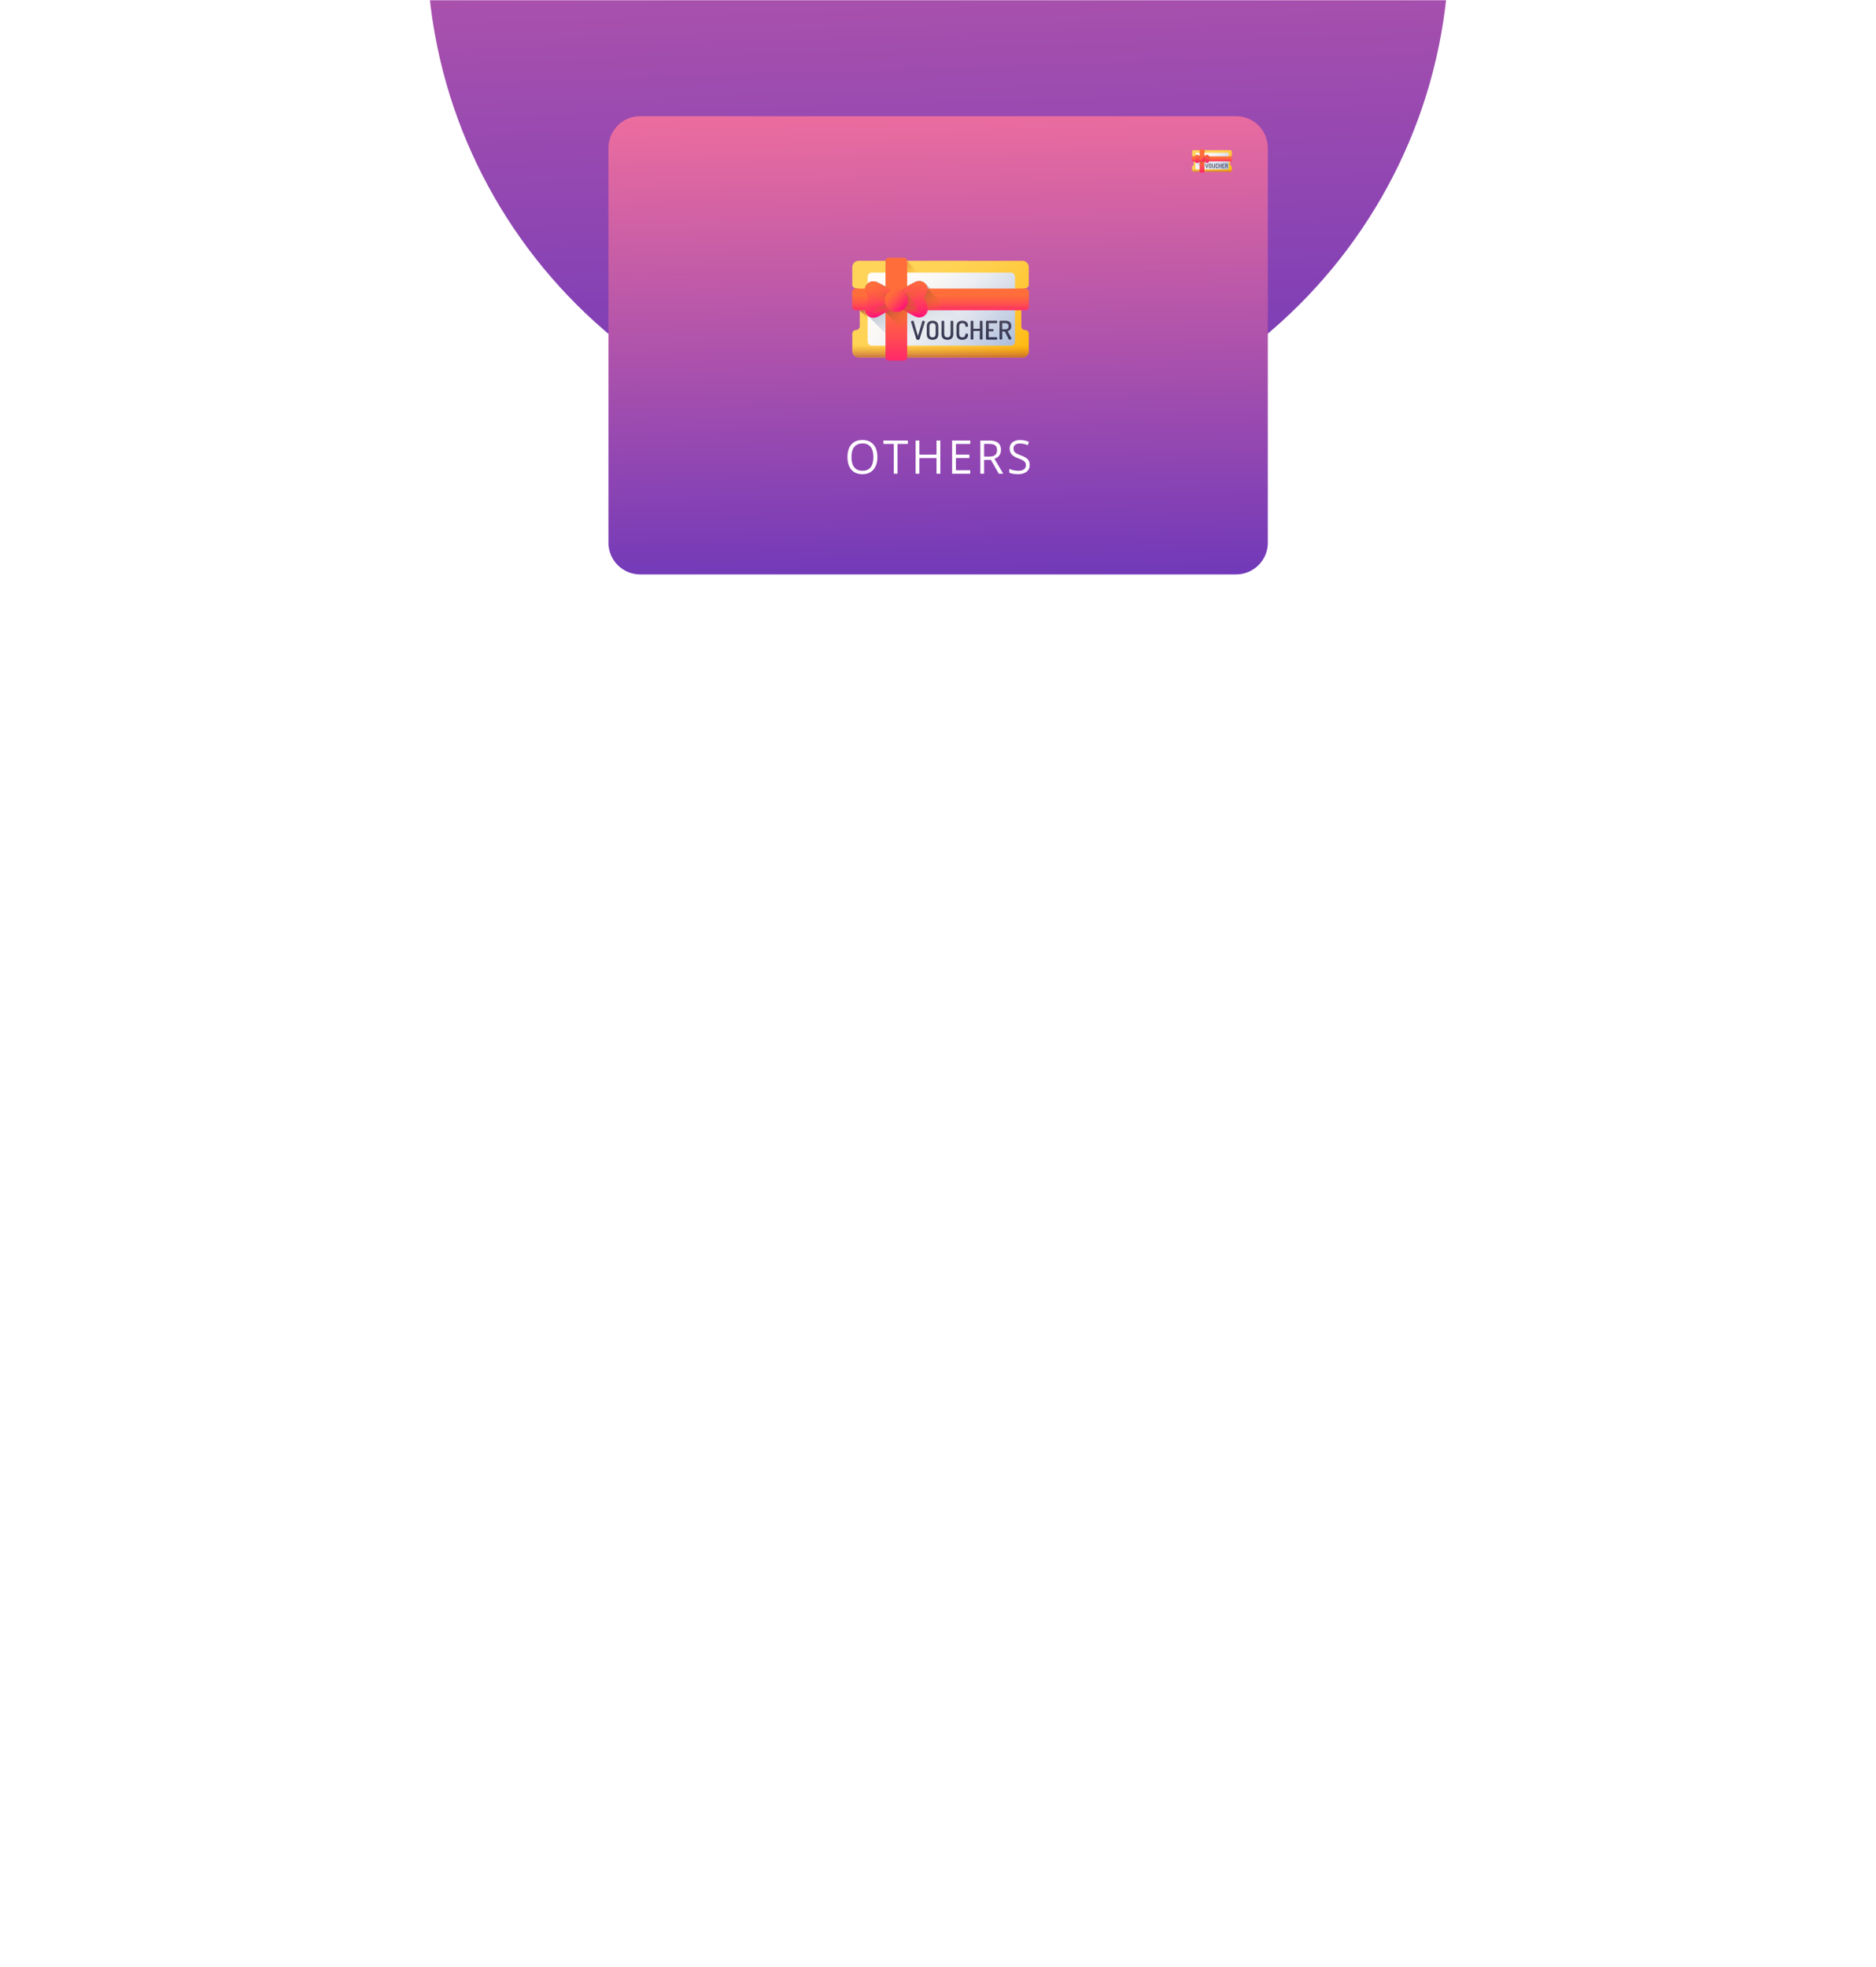 <svg width="888" height="931" viewBox="0 0 888 931" fill="none" xmlns="http://www.w3.org/2000/svg">
<rect width="888" height="931" fill="white"/>
<mask id="mask0" mask-type="alpha" maskUnits="userSpaceOnUse" x="0" y="0" width="888" height="931">
<path d="M858 0H30C13.431 0 0 13.431 0 30V901C0 917.569 13.431 931 30 931H858C874.569 931 888 917.569 888 901V30C888 13.431 874.569 0 858 0Z" fill="url(#paint0_linear)"/>
</mask>
<g mask="url(#mask0)">
<path d="M444 215C577.653 215 686 106.653 686 -27C686 -160.653 577.653 -269 444 -269C310.347 -269 202 -160.653 202 -27C202 106.653 310.347 215 444 215Z" fill="url(#paint1_linear)"/>
<path d="M585.123 55H303C294.716 55 288 61.716 288 70V256.865C288 265.149 294.716 271.865 303 271.865H585.123C593.407 271.865 600.123 265.149 600.123 256.865V70C600.123 61.716 593.407 55 585.123 55Z" fill="url(#paint2_linear)"/>
<path d="M415.311 216.328C415.311 218.843 414.685 220.821 413.435 222.261C412.192 223.702 410.461 224.422 408.241 224.422C405.972 224.422 404.22 223.716 402.983 222.304C401.754 220.885 401.14 218.886 401.14 216.306C401.14 213.748 401.758 211.767 402.994 210.362C404.23 208.95 405.986 208.244 408.262 208.244C410.475 208.244 412.202 208.961 413.446 210.394C414.689 211.827 415.311 213.805 415.311 216.328ZM403.036 216.328C403.036 218.456 403.479 220.072 404.364 221.176C405.256 222.272 406.548 222.82 408.241 222.82C409.948 222.82 411.237 222.272 412.108 221.176C412.979 220.079 413.414 218.463 413.414 216.328C413.414 214.214 412.979 212.612 412.108 211.523C411.244 210.426 409.962 209.878 408.262 209.878C406.555 209.878 405.256 210.43 404.364 211.534C403.479 212.63 403.036 214.228 403.036 216.328Z" fill="white"/>
<path d="M424.846 224.207H423.055V210.115H418.176V208.492H429.724V210.115H424.846V224.207Z" fill="white"/>
<path d="M445.096 224.207H443.305V216.811H435.192V224.207H433.401V208.492H435.192V215.178H443.305V208.492H445.096V224.207Z" fill="white"/>
<path d="M459.267 224.207H450.68V208.492H459.267V210.115H452.471V215.178H458.856V216.79H452.471V222.573H459.267V224.207Z" fill="white"/>
<path d="M465.831 217.671V224.207H464.04V208.492H468.265C470.154 208.492 471.548 208.861 472.448 209.599C473.354 210.337 473.807 211.448 473.807 212.931C473.807 215.009 472.774 216.414 470.709 217.145L474.892 224.207H472.774L469.044 217.671H465.831ZM465.831 216.102H468.286C469.55 216.102 470.477 215.848 471.067 215.339C471.657 214.823 471.952 214.052 471.952 213.028C471.952 211.989 471.65 211.24 471.046 210.781C470.449 210.323 469.487 210.093 468.159 210.093H465.831V216.102Z" fill="white"/>
<path d="M487.419 220.025C487.419 221.408 486.928 222.487 485.944 223.261C484.961 224.035 483.626 224.422 481.94 224.422C480.114 224.422 478.709 224.182 477.726 223.702V221.939C478.358 222.211 479.047 222.426 479.791 222.584C480.536 222.741 481.273 222.82 482.004 222.82C483.198 222.82 484.097 222.591 484.701 222.132C485.305 221.666 485.607 221.022 485.607 220.197C485.607 219.653 485.498 219.208 485.28 218.865C485.07 218.513 484.711 218.191 484.206 217.897C483.707 217.603 482.945 217.27 481.919 216.897C480.487 216.374 479.461 215.754 478.843 215.038C478.232 214.321 477.926 213.386 477.926 212.232C477.926 211.021 478.372 210.057 479.264 209.341C480.156 208.624 481.336 208.266 482.804 208.266C484.336 208.266 485.744 208.553 487.029 209.126L486.471 210.717C485.2 210.172 483.963 209.9 482.762 209.9C481.814 209.9 481.073 210.108 480.539 210.523C480.005 210.939 479.738 211.516 479.738 212.254C479.738 212.798 479.837 213.246 480.033 213.597C480.23 213.941 480.56 214.26 481.024 214.554C481.494 214.841 482.211 215.16 483.173 215.511C484.789 216.098 485.899 216.729 486.503 217.403C487.114 218.076 487.419 218.951 487.419 220.025Z" fill="white"/>
<path d="M485.211 136.451C486.185 136.451 486.975 135.661 486.975 134.687L486.976 126.46C486.976 124.789 485.622 123.434 483.95 123.434L406.458 123.429C404.787 123.429 403.433 124.783 403.432 126.454V134.681C403.432 135.655 404.222 136.445 405.196 136.446C406.171 136.446 406.96 137.236 406.96 138.21L406.959 154.423C406.959 155.398 406.169 156.188 405.195 156.188C404.22 156.188 403.43 156.978 403.43 157.952V166.179C403.43 167.85 404.784 169.204 406.455 169.205L483.948 169.21C485.618 169.21 486.973 167.856 486.973 166.185L486.974 157.958C486.974 156.983 486.184 156.193 485.209 156.193C484.235 156.193 483.445 155.403 483.445 154.428L483.446 138.215C483.446 137.241 484.236 136.451 485.211 136.451Z" fill="url(#paint3_linear)"/>
<path d="M403.43 158.527V166.18C403.43 167.85 404.784 169.204 406.454 169.205L483.947 169.21C485.618 169.21 486.973 167.856 486.973 166.185V158.528H403.43V158.527Z" fill="url(#paint4_linear)"/>
<path d="M406.829 146.833L412.384 152.387V146.833H406.829Z" fill="url(#paint5_linear)"/>
<path d="M429.399 123.599L435.414 129.613H429.399V123.599Z" fill="url(#paint6_linear)"/>
<path d="M478.469 163.614H412.689C411.593 163.614 410.705 162.726 410.705 161.63V131.011C410.705 129.915 411.593 129.027 412.689 129.027H478.469C479.564 129.027 480.452 129.915 480.452 131.011V161.63C480.452 162.726 479.564 163.614 478.469 163.614Z" fill="url(#paint7_linear)"/>
<path d="M438.136 134.35C437.003 133.078 435.119 132.587 433.439 133.337C431.796 134.072 430.216 135.032 428.772 135.835C427.898 136.321 427.182 136.811 426.543 137.299C425.852 136.979 425.083 136.8 424.272 136.8C423.42 136.8 422.615 136.997 421.898 137.346C421.267 136.876 420.559 136.405 419.703 135.939C418.251 135.15 416.663 134.204 415.013 133.485C412.708 132.481 410.042 133.796 409.445 136.237C409.016 137.989 410.963 139.723 410.945 141.465C410.945 141.465 408.995 145.403 409.497 147.374C409.704 148.189 410.143 148.874 410.721 149.389L427.088 165.756C427.192 165.875 427.305 165.986 427.422 166.09C427.748 166.458 428.137 166.762 428.567 166.988C428.632 167.023 428.698 167.056 428.765 167.086C428.768 167.088 428.771 167.089 428.773 167.09C428.838 167.119 428.903 167.148 428.969 167.174C428.974 167.176 428.979 167.178 428.984 167.179C429.047 167.204 429.111 167.228 429.176 167.25C429.184 167.252 429.192 167.255 429.2 167.257C429.261 167.278 429.324 167.296 429.386 167.314C429.397 167.317 429.408 167.32 429.419 167.322C429.479 167.339 429.539 167.354 429.6 167.367C429.613 167.37 429.627 167.373 429.64 167.376C429.699 167.388 429.758 167.399 429.816 167.409C429.832 167.411 429.848 167.414 429.864 167.416C429.921 167.425 429.978 167.432 430.035 167.439C430.053 167.44 430.072 167.442 430.09 167.444C430.145 167.45 430.2 167.453 430.255 167.456C430.276 167.458 430.296 167.459 430.317 167.46C430.37 167.462 430.423 167.463 430.477 167.463C430.499 167.463 430.522 167.463 430.545 167.462C430.596 167.462 430.648 167.459 430.699 167.456C430.724 167.455 430.749 167.454 430.774 167.452C430.823 167.448 430.872 167.443 430.922 167.437C430.949 167.434 430.975 167.432 431.001 167.428C431.05 167.422 431.098 167.414 431.146 167.405C431.174 167.401 431.202 167.397 431.229 167.391C431.276 167.382 431.324 167.372 431.371 167.361C431.4 167.354 431.428 167.349 431.456 167.342C431.504 167.329 431.551 167.315 431.598 167.301C431.625 167.294 431.654 167.287 431.681 167.278C431.732 167.262 431.782 167.243 431.832 167.225C431.856 167.217 431.881 167.209 431.904 167.201C431.978 167.172 432.052 167.142 432.126 167.109C433.152 166.65 434.154 166.103 435.115 165.561C435.306 165.452 435.497 165.344 435.685 165.237C436.062 165.023 436.432 164.812 436.793 164.611C437.301 164.328 437.756 164.044 438.174 163.76C438.195 163.746 438.214 163.732 438.234 163.718C439.107 164.321 440.166 164.674 441.307 164.674C442.484 164.674 443.572 164.298 444.461 163.661C444.884 163.944 445.346 164.227 445.862 164.507C446.044 164.606 446.227 164.707 446.414 164.811C447.527 165.427 448.712 166.105 449.936 166.682C450.14 166.778 450.346 166.872 450.552 166.961C450.626 166.994 450.7 167.023 450.774 167.051C450.798 167.06 450.821 167.067 450.845 167.075C450.847 167.075 450.849 167.076 450.851 167.077C450.874 167.085 450.897 167.093 450.921 167.1C450.947 167.109 450.972 167.118 450.998 167.126C451.025 167.134 451.053 167.141 451.08 167.149C451.126 167.162 451.172 167.175 451.219 167.186C451.223 167.188 451.226 167.188 451.231 167.19C451.256 167.195 451.282 167.2 451.308 167.206C451.355 167.216 451.403 167.227 451.451 167.236C451.477 167.241 451.503 167.244 451.529 167.248C451.551 167.252 451.572 167.255 451.593 167.259C451.622 167.262 451.651 167.267 451.679 167.27C451.705 167.273 451.731 167.276 451.757 167.278C451.803 167.283 451.849 167.288 451.895 167.291C451.902 167.292 451.909 167.292 451.917 167.292C451.939 167.294 451.96 167.294 451.981 167.295C452.033 167.298 452.084 167.299 452.136 167.3C452.159 167.3 452.181 167.3 452.204 167.299H452.211C452.229 167.299 452.246 167.299 452.264 167.299C452.297 167.298 452.33 167.297 452.364 167.296C452.384 167.294 452.405 167.293 452.425 167.292C452.473 167.289 452.519 167.285 452.567 167.281C452.577 167.28 452.588 167.278 452.598 167.277C452.614 167.276 452.63 167.274 452.645 167.271C452.702 167.265 452.759 167.257 452.816 167.248C452.832 167.245 452.847 167.243 452.863 167.24C452.872 167.238 452.882 167.237 452.891 167.235C452.9 167.234 452.91 167.232 452.92 167.23C452.96 167.223 453 167.214 453.04 167.205C453.053 167.202 453.066 167.199 453.079 167.196C453.127 167.185 453.175 167.174 453.222 167.161C453.233 167.158 453.245 167.155 453.256 167.151C453.258 167.151 453.259 167.15 453.261 167.15C453.272 167.147 453.282 167.144 453.292 167.141C453.355 167.123 453.418 167.104 453.48 167.082C453.487 167.08 453.495 167.077 453.502 167.075C453.566 167.052 453.63 167.028 453.694 167.003C453.699 167.001 453.704 166.999 453.709 166.996C453.757 166.977 453.803 166.957 453.849 166.936C453.857 166.933 453.864 166.929 453.872 166.926C453.883 166.921 453.893 166.916 453.904 166.911C453.907 166.91 453.909 166.909 453.912 166.908C454.092 166.822 454.266 166.724 454.432 166.613C454.436 166.61 454.44 166.608 454.444 166.605C454.625 166.484 454.797 166.347 454.957 166.198C454.958 166.197 454.959 166.196 454.961 166.194C455.51 165.679 455.925 165.005 456.12 164.21C456.603 162.235 454.617 158.314 454.617 158.314C454.582 156.572 456.513 154.82 456.068 153.073C455.859 152.255 455.418 151.567 454.838 151.051L438.136 134.35Z" fill="url(#paint8_linear)"/>
<path d="M403.38 145.201V138.212C403.38 137.31 404.111 136.58 405.013 136.58H485.386C486.288 136.58 487.019 137.31 487.019 138.212V145.201C487.019 146.103 486.288 146.834 485.386 146.834H405.013C404.111 146.834 403.38 146.103 403.38 145.201Z" fill="url(#paint9_linear)"/>
<path d="M432.867 146.834H449.276L439.021 136.58H432.867V146.834Z" fill="url(#paint10_linear)"/>
<path d="M427.771 170.675H420.782C419.88 170.675 419.149 169.944 419.149 169.043V123.598C419.149 122.696 419.88 121.965 420.782 121.965H427.771C428.673 121.965 429.404 122.695 429.404 123.598V169.043C429.404 169.944 428.673 170.675 427.771 170.675Z" fill="url(#paint11_linear)"/>
<path d="M419.149 147.871L429.405 158.126V143.415H419.149V147.871Z" fill="url(#paint12_linear)"/>
<path d="M422.95 138.177C422.052 137.434 421.065 136.679 419.703 135.939C418.251 135.149 416.662 134.203 415.012 133.484C412.708 132.48 410.042 133.795 409.445 136.237C409.016 137.988 410.963 139.722 410.945 141.464C410.945 141.464 408.995 145.403 409.497 147.373C410.117 149.809 412.795 151.099 415.09 150.074C416.733 149.339 418.312 148.379 419.757 147.575C421.112 146.822 422.092 146.058 422.984 145.307C425.2 143.441 425.184 140.021 422.95 138.177Z" fill="url(#paint13_linear)"/>
<path d="M437.584 141.278C437.549 139.536 439.48 137.784 439.035 136.036C438.415 133.601 435.736 132.31 433.442 133.336C431.799 134.07 430.219 135.031 428.775 135.834C427.42 136.588 426.44 137.352 425.548 138.102C423.332 139.969 423.349 143.388 425.581 145.233C426.48 145.975 427.467 146.73 428.829 147.471C430.282 148.261 431.869 149.206 433.52 149.925C435.824 150.929 438.49 149.614 439.087 147.173C439.571 145.198 437.584 141.278 437.584 141.278Z" fill="url(#paint14_linear)"/>
<path d="M422.985 145.308C423.691 144.714 424.169 143.961 424.422 143.153C420.324 143.54 413.926 144.959 411.532 149.953C412.591 150.514 413.893 150.61 415.091 150.074C416.734 149.34 418.313 148.38 419.758 147.577C421.114 146.823 422.093 146.059 422.985 145.308Z" fill="url(#paint15_linear)"/>
<path d="M412.643 141.467C412.65 143.107 412.866 147.618 417.39 148.911C418.21 148.459 419.003 147.996 419.759 147.576C421.114 146.823 422.094 146.058 422.986 145.308C424.228 144.262 424.768 142.728 424.61 141.256C424.61 141.256 422.236 139.988 421.182 139.484C415.487 136.758 412.632 139.16 412.643 141.467Z" fill="url(#paint16_linear)"/>
<path d="M425.581 145.234C424.869 144.646 424.384 143.899 424.123 143.092C428.224 143.441 434.636 144.8 437.076 149.772C436.022 150.342 434.722 150.45 433.519 149.927C431.869 149.207 430.28 148.262 428.829 147.472C427.466 146.731 426.479 145.977 425.581 145.234Z" fill="url(#paint17_linear)"/>
<path d="M435.888 141.297C435.895 142.937 435.723 147.45 431.211 148.785C430.387 148.341 429.59 147.886 428.829 147.472C427.467 146.732 426.48 145.977 425.582 145.234C424.33 144.2 423.775 142.671 423.919 141.198C423.919 141.198 426.281 139.908 427.331 139.394C433 136.615 435.877 138.99 435.888 141.297Z" fill="url(#paint18_linear)"/>
<path d="M438.377 148.662L428.234 138.52C427.759 138.011 427.185 137.595 426.545 137.298C426.194 137.568 425.865 137.836 425.548 138.103C423.332 139.969 423.348 143.389 425.582 145.234C426.48 145.976 427.467 146.731 428.83 147.472C430.282 148.261 431.87 149.207 433.52 149.926C435.295 150.699 437.283 150.096 438.377 148.662Z" fill="url(#paint19_linear)"/>
<path d="M429.688 142.22C429.688 145.213 427.262 147.64 424.269 147.64C421.275 147.64 418.849 145.213 418.849 142.22C418.849 139.227 421.275 136.801 424.269 136.801C427.262 136.801 429.688 139.227 429.688 142.22Z" fill="url(#paint20_linear)"/>
<path d="M431.237 152.346C431.237 152.2 431.323 152.073 431.494 151.967C431.666 151.861 431.85 151.808 432.046 151.808C432.291 151.808 432.441 151.898 432.499 152.077L434.519 159.056L436.527 152.077C436.583 151.898 436.73 151.808 436.965 151.808C437.16 151.808 437.344 151.861 437.519 151.967C437.693 152.072 437.781 152.198 437.781 152.345C437.781 152.369 437.772 152.406 437.756 152.454L435.333 160.389C435.293 160.528 435.195 160.637 435.041 160.715C434.887 160.793 434.713 160.832 434.519 160.832C434.07 160.832 433.797 160.685 433.699 160.391L431.249 152.457C431.242 152.432 431.237 152.396 431.237 152.346Z" fill="url(#paint21_linear)"/>
<path d="M438.673 158.102V154.538C438.673 153.6 438.922 152.91 439.419 152.469C439.917 152.028 440.583 151.808 441.415 151.808C442.248 151.808 442.915 152.028 443.417 152.469C443.919 152.91 444.17 153.6 444.17 154.538V158.102C444.17 159.04 443.919 159.73 443.417 160.17C442.915 160.611 442.248 160.832 441.415 160.832C440.583 160.832 439.917 160.611 439.419 160.17C438.921 159.73 438.673 159.04 438.673 158.102ZM439.97 158.102C439.97 159.154 440.452 159.681 441.415 159.681C441.881 159.681 442.24 159.55 442.493 159.289C442.745 159.028 442.872 158.632 442.872 158.102V154.538C442.872 154.007 442.746 153.612 442.493 153.351C442.24 153.089 441.881 152.959 441.415 152.959C440.452 152.959 439.97 153.485 439.97 154.538V158.102Z" fill="url(#paint22_linear)"/>
<path d="M445.653 158.102V152.225C445.653 152.086 445.716 151.981 445.843 151.913C445.969 151.843 446.122 151.808 446.302 151.808C446.482 151.808 446.635 151.843 446.761 151.913C446.888 151.981 446.951 152.086 446.951 152.225V158.102C446.951 158.633 447.081 159.029 447.343 159.29C447.604 159.551 447.972 159.682 448.445 159.682C449.449 159.682 449.951 159.155 449.951 158.102V152.225C449.951 152.085 450.014 151.981 450.141 151.912C450.268 151.843 450.42 151.808 450.6 151.808C450.779 151.808 450.932 151.843 451.059 151.912C451.186 151.981 451.249 152.085 451.249 152.225V158.102C451.249 159.041 450.994 159.73 450.484 160.171C449.973 160.612 449.294 160.832 448.445 160.832C447.604 160.832 446.929 160.612 446.418 160.171C445.908 159.731 445.653 159.041 445.653 158.102Z" fill="url(#paint23_linear)"/>
<path d="M452.741 158.102V154.538C452.741 153.6 452.992 152.91 453.494 152.469C453.996 152.028 454.651 151.808 455.46 151.808C456.292 151.808 456.964 152.014 457.473 152.426C457.984 152.838 458.239 153.371 458.239 154.023C458.239 154.285 458.19 154.462 458.092 154.556C457.994 154.65 457.826 154.697 457.59 154.697C457.165 154.697 456.949 154.554 456.941 154.268C456.892 153.395 456.414 152.958 455.508 152.958C454.529 152.958 454.039 153.485 454.039 154.538V158.102C454.039 159.154 454.537 159.681 455.533 159.681C455.827 159.681 456.072 159.638 456.267 159.553C456.463 159.467 456.604 159.342 456.69 159.179C456.775 159.016 456.835 158.873 456.867 158.751C456.9 158.628 456.925 158.477 456.941 158.298C456.966 158.012 457.177 157.869 457.577 157.869C457.814 157.869 457.984 157.916 458.086 158.01C458.188 158.104 458.239 158.281 458.239 158.543C458.239 159.22 457.981 159.771 457.468 160.195C456.953 160.62 456.28 160.832 455.447 160.832C454.639 160.832 453.986 160.611 453.488 160.17C452.99 159.73 452.741 159.04 452.741 158.102Z" fill="url(#paint24_linear)"/>
<path d="M459.45 160.33V152.224C459.45 152.085 459.513 151.981 459.64 151.912C459.766 151.843 459.919 151.808 460.099 151.808C460.278 151.808 460.432 151.842 460.558 151.912C460.684 151.981 460.748 152.085 460.748 152.224V155.603H463.797V152.224C463.797 152.085 463.86 151.981 463.987 151.912C464.113 151.843 464.266 151.808 464.446 151.808C464.625 151.808 464.778 151.842 464.905 151.912C465.031 151.981 465.094 152.085 465.094 152.224V160.33C465.094 160.461 465.031 160.565 464.905 160.642C464.778 160.72 464.625 160.759 464.446 160.759C464.274 160.759 464.123 160.72 463.993 160.642C463.862 160.565 463.797 160.461 463.797 160.33V156.632H460.748V160.33C460.748 160.461 460.684 160.565 460.558 160.642C460.432 160.72 460.278 160.759 460.099 160.759C459.928 160.759 459.776 160.72 459.646 160.642C459.515 160.565 459.45 160.461 459.45 160.33Z" fill="url(#paint25_linear)"/>
<path d="M466.713 160.33V152.236C466.713 152.106 466.77 152.002 466.885 151.924C466.999 151.846 467.133 151.808 467.288 151.808H471.647C471.787 151.808 471.892 151.865 471.966 151.979C472.039 152.093 472.076 152.224 472.076 152.371C472.076 152.534 472.037 152.673 471.96 152.787C471.882 152.902 471.778 152.958 471.647 152.958H468.011V155.763H469.896C470.027 155.763 470.131 155.814 470.209 155.915C470.286 156.018 470.325 156.142 470.325 156.289C470.325 156.42 470.288 156.536 470.215 156.638C470.141 156.741 470.036 156.791 469.896 156.791H468.011V159.608H471.647C471.778 159.608 471.882 159.664 471.96 159.779C472.037 159.893 472.076 160.032 472.076 160.195C472.076 160.342 472.039 160.473 471.966 160.587C471.892 160.701 471.787 160.758 471.647 160.758H467.288C467.133 160.758 466.999 160.72 466.885 160.642C466.77 160.565 466.713 160.461 466.713 160.33Z" fill="url(#paint26_linear)"/>
<path d="M473.116 160.33V152.224C473.116 152.11 473.156 152.012 473.239 151.93C473.32 151.849 473.423 151.808 473.544 151.808H475.871C477.748 151.808 478.687 152.641 478.687 154.305C478.687 154.997 478.532 155.539 478.222 155.933C477.912 156.328 477.491 156.59 476.961 156.72L478.675 159.948C478.707 160.005 478.724 160.066 478.724 160.132C478.724 160.295 478.64 160.447 478.473 160.586C478.305 160.726 478.128 160.795 477.94 160.795C477.728 160.795 477.557 160.668 477.426 160.415L475.638 156.901H474.401V160.329C474.401 160.459 474.338 160.564 474.212 160.642C474.086 160.72 473.932 160.759 473.752 160.759C473.581 160.759 473.432 160.72 473.306 160.642C473.179 160.565 473.116 160.461 473.116 160.33ZM474.402 155.873H475.871C476.883 155.873 477.39 155.388 477.39 154.416C477.39 153.445 476.883 152.958 475.871 152.958H474.402V155.873Z" fill="url(#paint27_linear)"/>
<path d="M582.679 73.996C582.898 73.996 583.076 73.819 583.076 73.599V71.748C583.076 71.372 582.771 71.067 582.395 71.067L564.954 71.065C564.578 71.065 564.273 71.37 564.273 71.746V73.598C564.273 73.817 564.451 73.995 564.67 73.995C564.889 73.995 565.067 74.173 565.067 74.392V78.041C565.067 78.261 564.889 78.439 564.67 78.439C564.45 78.439 564.273 78.616 564.273 78.836L564.272 80.687C564.272 81.063 564.577 81.368 564.953 81.368L582.395 81.369C582.771 81.369 583.076 81.065 583.076 80.689V78.837C583.076 78.618 582.898 78.44 582.679 78.44C582.459 78.44 582.282 78.262 582.282 78.043V74.393C582.282 74.174 582.46 73.996 582.679 73.996Z" fill="url(#paint28_linear)"/>
<path d="M564.273 78.966L564.272 80.688C564.272 81.064 564.577 81.369 564.953 81.369L582.395 81.37C582.771 81.37 583.075 81.065 583.075 80.689L583.076 78.966H564.273V78.966Z" fill="url(#paint29_linear)"/>
<path d="M565.038 76.333L566.288 77.583V76.333H565.038Z" fill="url(#paint30_linear)"/>
<path d="M570.117 71.104L571.471 72.458H570.117V71.104Z" fill="url(#paint31_linear)"/>
<path d="M581.162 80.11H566.357C566.11 80.11 565.91 79.91 565.91 79.663V72.772C565.91 72.525 566.11 72.325 566.357 72.325H581.162C581.408 72.325 581.608 72.525 581.608 72.772V79.663C581.608 79.91 581.408 80.11 581.162 80.11Z" fill="url(#paint32_linear)"/>
<path d="M572.084 73.524C571.829 73.238 571.405 73.127 571.027 73.296C570.657 73.462 570.301 73.678 569.976 73.858C569.78 73.968 569.618 74.078 569.475 74.188C569.319 74.116 569.146 74.076 568.963 74.076C568.772 74.076 568.591 74.12 568.429 74.198C568.287 74.093 568.128 73.987 567.935 73.882C567.608 73.704 567.251 73.491 566.879 73.329C566.361 73.103 565.761 73.399 565.626 73.949C565.53 74.343 565.968 74.733 565.964 75.125C565.964 75.125 565.525 76.012 565.638 76.455C565.685 76.639 565.783 76.793 565.913 76.909L569.597 80.593C569.621 80.619 569.646 80.644 569.672 80.668C569.746 80.751 569.833 80.819 569.93 80.87C569.945 80.878 569.96 80.885 569.975 80.892C569.975 80.892 569.976 80.893 569.976 80.893C569.991 80.9 570.006 80.906 570.021 80.912C570.022 80.912 570.023 80.912 570.024 80.913C570.038 80.919 570.053 80.924 570.067 80.929C570.069 80.929 570.071 80.93 570.073 80.93C570.086 80.935 570.1 80.939 570.114 80.943C570.117 80.944 570.119 80.945 570.122 80.945C570.135 80.949 570.149 80.952 570.163 80.955C570.166 80.956 570.169 80.957 570.172 80.957C570.185 80.96 570.198 80.962 570.211 80.965C570.215 80.965 570.218 80.966 570.222 80.966C570.235 80.968 570.248 80.97 570.261 80.971C570.265 80.972 570.269 80.972 570.273 80.973C570.285 80.974 570.298 80.975 570.31 80.975C570.315 80.976 570.319 80.976 570.324 80.976C570.336 80.977 570.348 80.977 570.36 80.977C570.365 80.977 570.37 80.977 570.375 80.977C570.387 80.977 570.398 80.976 570.41 80.975C570.416 80.975 570.421 80.975 570.427 80.974C570.438 80.973 570.449 80.972 570.46 80.971C570.466 80.97 570.472 80.97 570.478 80.969C570.489 80.968 570.5 80.966 570.511 80.964C570.517 80.963 570.523 80.962 570.529 80.961C570.54 80.959 570.551 80.956 570.561 80.954C570.568 80.952 570.574 80.951 570.58 80.95C570.591 80.947 570.602 80.944 570.612 80.94C570.618 80.939 570.625 80.937 570.631 80.935C570.642 80.931 570.654 80.927 570.665 80.923C570.67 80.921 570.676 80.92 570.681 80.918C570.698 80.911 570.715 80.904 570.731 80.897C570.962 80.794 571.188 80.671 571.404 80.549C571.447 80.524 571.49 80.5 571.532 80.476C571.617 80.427 571.7 80.38 571.781 80.335C571.896 80.271 571.998 80.207 572.092 80.144C572.097 80.14 572.101 80.137 572.106 80.134C572.302 80.27 572.541 80.349 572.797 80.349C573.062 80.349 573.307 80.264 573.507 80.121C573.603 80.185 573.707 80.248 573.823 80.311C573.864 80.334 573.905 80.357 573.947 80.38C574.197 80.519 574.464 80.671 574.74 80.801C574.786 80.823 574.832 80.844 574.878 80.864C574.895 80.871 574.912 80.878 574.928 80.884C574.934 80.886 574.939 80.888 574.944 80.889C574.945 80.89 574.945 80.89 574.945 80.89C574.951 80.892 574.956 80.893 574.961 80.895C574.967 80.897 574.973 80.899 574.979 80.901C574.985 80.903 574.991 80.904 574.997 80.906C575.008 80.909 575.018 80.912 575.028 80.915C575.029 80.915 575.03 80.915 575.031 80.915C575.037 80.917 575.043 80.918 575.048 80.919C575.059 80.921 575.07 80.924 575.081 80.926C575.087 80.927 575.092 80.927 575.098 80.928C575.103 80.929 575.108 80.93 575.113 80.931C575.119 80.932 575.126 80.933 575.132 80.933C575.138 80.934 575.144 80.935 575.15 80.935C575.16 80.936 575.17 80.937 575.18 80.938C575.182 80.938 575.184 80.938 575.185 80.938C575.19 80.939 575.195 80.939 575.2 80.939C575.212 80.939 575.223 80.94 575.235 80.94C575.24 80.94 575.245 80.94 575.25 80.94H575.252C575.256 80.94 575.26 80.94 575.264 80.94C575.271 80.94 575.279 80.939 575.286 80.939C575.291 80.939 575.295 80.939 575.3 80.938C575.311 80.938 575.321 80.937 575.332 80.936C575.334 80.936 575.336 80.935 575.339 80.935C575.342 80.935 575.346 80.934 575.349 80.934C575.362 80.932 575.375 80.93 575.388 80.928C575.391 80.928 575.395 80.927 575.398 80.927C575.4 80.926 575.403 80.926 575.405 80.925C575.407 80.925 575.409 80.925 575.411 80.924C575.42 80.923 575.429 80.921 575.438 80.919C575.441 80.918 575.444 80.917 575.447 80.917C575.458 80.914 575.469 80.912 575.479 80.909C575.482 80.908 575.484 80.907 575.487 80.907C575.487 80.906 575.488 80.906 575.488 80.906C575.49 80.906 575.493 80.905 575.495 80.904C575.509 80.9 575.523 80.896 575.537 80.891C575.539 80.891 575.541 80.89 575.542 80.889C575.557 80.884 575.571 80.879 575.585 80.873C575.587 80.873 575.588 80.872 575.589 80.872C575.6 80.868 575.61 80.863 575.62 80.858C575.622 80.857 575.624 80.857 575.626 80.856C575.628 80.855 575.63 80.854 575.633 80.853C575.633 80.852 575.634 80.852 575.634 80.852C575.675 80.833 575.714 80.81 575.752 80.785C575.752 80.785 575.753 80.784 575.754 80.784C575.795 80.756 575.834 80.726 575.87 80.692C575.87 80.692 575.87 80.692 575.871 80.691C575.994 80.575 576.088 80.424 576.131 80.245C576.24 79.8 575.793 78.918 575.793 78.918C575.785 78.526 576.22 78.131 576.12 77.738C576.073 77.554 575.973 77.399 575.843 77.283L572.084 73.524Z" fill="url(#paint33_linear)"/>
<path d="M564.262 75.967V74.394C564.262 74.191 564.426 74.026 564.629 74.026H582.719C582.922 74.026 583.086 74.191 583.086 74.394V75.967C583.086 76.17 582.922 76.334 582.719 76.334H564.629C564.426 76.334 564.262 76.17 564.262 75.967Z" fill="url(#paint34_linear)"/>
<path d="M570.899 76.334H574.592L572.284 74.026H570.899V76.334Z" fill="url(#paint35_linear)"/>
<path d="M569.752 81.7H568.179C567.976 81.7 567.812 81.535 567.812 81.332V71.104C567.812 70.901 567.976 70.736 568.179 70.736H569.752C569.955 70.736 570.12 70.901 570.12 71.104V81.332C570.12 81.535 569.955 81.7 569.752 81.7Z" fill="url(#paint36_linear)"/>
<path d="M567.812 76.567L570.12 78.875V75.564H567.812V76.567Z" fill="url(#paint37_linear)"/>
<path d="M568.666 74.385C568.464 74.217 568.242 74.047 567.935 73.881C567.608 73.703 567.251 73.49 566.879 73.328C566.361 73.102 565.761 73.398 565.626 73.948C565.53 74.342 565.968 74.732 565.964 75.124C565.964 75.124 565.525 76.011 565.638 76.454C565.778 77.003 566.38 77.293 566.897 77.062C567.267 76.897 567.622 76.681 567.947 76.5C568.252 76.33 568.473 76.158 568.674 75.989C569.172 75.569 569.169 74.8 568.666 74.385Z" fill="url(#paint38_linear)"/>
<path d="M571.96 75.083C571.953 74.691 572.387 74.296 572.287 73.903C572.147 73.355 571.545 73.064 571.028 73.295C570.658 73.46 570.303 73.677 569.978 73.857C569.673 74.027 569.452 74.199 569.252 74.368C568.753 74.788 568.757 75.558 569.259 75.973C569.461 76.14 569.684 76.31 569.99 76.477C570.317 76.654 570.674 76.867 571.046 77.029C571.564 77.255 572.164 76.959 572.299 76.409C572.408 75.965 571.96 75.083 571.96 75.083Z" fill="url(#paint39_linear)"/>
<path d="M568.674 75.99C568.833 75.856 568.941 75.687 568.998 75.505C568.075 75.592 566.635 75.911 566.097 77.035C566.335 77.162 566.628 77.183 566.898 77.063C567.267 76.897 567.623 76.681 567.948 76.501C568.253 76.331 568.474 76.159 568.674 75.99Z" fill="url(#paint40_linear)"/>
<path d="M566.347 75.126C566.348 75.495 566.397 76.51 567.415 76.802C567.6 76.7 567.778 76.596 567.948 76.501C568.253 76.331 568.474 76.159 568.675 75.99C568.954 75.755 569.076 75.41 569.04 75.079C569.04 75.079 568.506 74.793 568.269 74.68C566.987 74.066 566.344 74.607 566.347 75.126Z" fill="url(#paint41_linear)"/>
<path d="M569.258 75.974C569.098 75.841 568.988 75.673 568.93 75.492C569.853 75.57 571.296 75.876 571.845 76.995C571.608 77.123 571.315 77.148 571.044 77.03C570.673 76.868 570.315 76.655 569.989 76.478C569.682 76.311 569.46 76.141 569.258 75.974Z" fill="url(#paint42_linear)"/>
<path d="M571.579 75.087C571.58 75.457 571.542 76.472 570.526 76.773C570.341 76.673 570.161 76.57 569.99 76.477C569.684 76.311 569.461 76.141 569.259 75.974C568.977 75.741 568.853 75.397 568.885 75.065C568.885 75.065 569.417 74.775 569.653 74.659C570.929 74.034 571.576 74.568 571.579 75.087Z" fill="url(#paint43_linear)"/>
<path d="M572.139 76.745L569.856 74.462C569.749 74.347 569.62 74.254 569.476 74.187C569.397 74.248 569.323 74.308 569.252 74.368C568.753 74.788 568.757 75.558 569.259 75.973C569.461 76.14 569.684 76.31 569.99 76.477C570.317 76.654 570.674 76.867 571.046 77.029C571.445 77.203 571.893 77.067 572.139 76.745Z" fill="url(#paint44_linear)"/>
<path d="M570.182 75.295C570.182 75.969 569.636 76.515 568.962 76.515C568.288 76.515 567.742 75.969 567.742 75.295C567.742 74.621 568.288 74.075 568.962 74.075C569.636 74.075 570.182 74.621 570.182 75.295Z" fill="url(#paint45_linear)"/>
<path d="M570.531 77.574C570.531 77.541 570.551 77.513 570.589 77.489C570.628 77.465 570.669 77.453 570.713 77.453C570.768 77.453 570.802 77.473 570.815 77.514L571.27 79.085L571.722 77.514C571.735 77.473 571.767 77.453 571.82 77.453C571.864 77.453 571.906 77.465 571.945 77.489C571.984 77.513 572.004 77.541 572.004 77.574C572.004 77.579 572.002 77.588 571.998 77.599L571.453 79.385C571.444 79.416 571.422 79.44 571.387 79.458C571.353 79.475 571.314 79.484 571.27 79.484C571.169 79.484 571.107 79.451 571.085 79.385L570.534 77.599C570.532 77.594 570.531 77.585 570.531 77.574Z" fill="url(#paint46_linear)"/>
<path d="M572.206 78.87V78.068C572.206 77.856 572.262 77.701 572.374 77.602C572.486 77.503 572.636 77.453 572.823 77.453C573.011 77.453 573.161 77.503 573.274 77.602C573.387 77.701 573.443 77.856 573.443 78.068V78.87C573.443 79.081 573.387 79.236 573.274 79.335C573.161 79.434 573.011 79.484 572.823 79.484C572.636 79.484 572.486 79.434 572.374 79.335C572.262 79.236 572.206 79.081 572.206 78.87ZM572.498 78.87C572.498 79.107 572.606 79.225 572.823 79.225C572.928 79.225 573.009 79.196 573.066 79.137C573.123 79.078 573.151 78.989 573.151 78.87V78.068C573.151 77.948 573.123 77.859 573.066 77.8C573.009 77.742 572.928 77.712 572.823 77.712C572.606 77.712 572.498 77.831 572.498 78.068V78.87Z" fill="url(#paint47_linear)"/>
<path d="M573.777 78.87V77.547C573.777 77.516 573.792 77.492 573.82 77.477C573.848 77.461 573.883 77.453 573.923 77.453C573.964 77.453 573.998 77.461 574.027 77.477C574.055 77.492 574.069 77.516 574.069 77.547V78.87C574.069 78.989 574.099 79.078 574.158 79.137C574.216 79.196 574.299 79.225 574.406 79.225C574.632 79.225 574.745 79.107 574.745 78.87V77.547C574.745 77.516 574.759 77.492 574.787 77.477C574.816 77.461 574.85 77.453 574.891 77.453C574.931 77.453 574.966 77.461 574.994 77.477C575.023 77.492 575.037 77.516 575.037 77.547V78.87C575.037 79.081 574.979 79.236 574.865 79.335C574.75 79.435 574.597 79.484 574.406 79.484C574.216 79.484 574.064 79.435 573.95 79.335C573.835 79.236 573.777 79.081 573.777 78.87Z" fill="url(#paint48_linear)"/>
<path d="M575.37 78.87V78.068C575.37 77.856 575.427 77.701 575.54 77.602C575.653 77.503 575.8 77.453 575.982 77.453C576.169 77.453 576.32 77.499 576.435 77.592C576.55 77.685 576.607 77.805 576.607 77.952C576.607 78.011 576.596 78.051 576.574 78.072C576.552 78.093 576.515 78.103 576.461 78.103C576.366 78.103 576.317 78.071 576.315 78.007C576.304 77.811 576.197 77.712 575.993 77.712C575.772 77.712 575.662 77.831 575.662 78.068V78.87C575.662 79.107 575.774 79.225 575.998 79.225C576.065 79.225 576.12 79.216 576.164 79.196C576.208 79.177 576.24 79.149 576.259 79.112C576.278 79.076 576.291 79.043 576.299 79.016C576.306 78.988 576.312 78.954 576.315 78.914C576.321 78.849 576.369 78.817 576.459 78.817C576.512 78.817 576.55 78.828 576.573 78.849C576.596 78.87 576.607 78.91 576.607 78.969C576.607 79.121 576.55 79.245 576.434 79.341C576.318 79.436 576.166 79.484 575.979 79.484C575.797 79.484 575.65 79.434 575.538 79.335C575.426 79.236 575.37 79.081 575.37 78.87Z" fill="url(#paint49_linear)"/>
<path d="M576.882 79.371V77.547C576.882 77.516 576.896 77.492 576.924 77.477C576.953 77.461 576.987 77.453 577.028 77.453C577.068 77.453 577.103 77.461 577.131 77.477C577.16 77.492 577.174 77.516 577.174 77.547V78.307H577.86V77.547C577.86 77.516 577.874 77.492 577.903 77.477C577.931 77.461 577.966 77.453 578.006 77.453C578.047 77.453 578.081 77.461 578.11 77.477C578.138 77.492 578.152 77.516 578.152 77.547V79.371C578.152 79.401 578.138 79.424 578.11 79.441C578.081 79.459 578.047 79.468 578.006 79.468C577.968 79.468 577.934 79.459 577.904 79.441C577.875 79.424 577.86 79.401 577.86 79.371V78.539H577.174V79.371C577.174 79.401 577.16 79.424 577.131 79.441C577.103 79.459 577.068 79.468 577.028 79.468C576.989 79.468 576.955 79.459 576.926 79.441C576.896 79.424 576.882 79.401 576.882 79.371Z" fill="url(#paint50_linear)"/>
<path d="M578.517 79.371V77.549C578.517 77.52 578.53 77.497 578.555 77.479C578.581 77.462 578.611 77.453 578.646 77.453H579.627C579.659 77.453 579.682 77.466 579.699 77.492C579.715 77.517 579.724 77.547 579.724 77.58C579.724 77.617 579.715 77.648 579.698 77.674C579.68 77.699 579.657 77.712 579.627 77.712H578.809V78.343H579.233C579.263 78.343 579.286 78.355 579.304 78.378C579.321 78.401 579.33 78.429 579.33 78.462C579.33 78.491 579.321 78.517 579.305 78.54C579.288 78.563 579.264 78.575 579.233 78.575H578.809V79.209H579.627C579.657 79.209 579.68 79.221 579.698 79.247C579.715 79.273 579.724 79.304 579.724 79.341C579.724 79.374 579.715 79.403 579.699 79.429C579.682 79.455 579.659 79.468 579.627 79.468H578.646C578.611 79.468 578.581 79.459 578.555 79.441C578.53 79.424 578.517 79.401 578.517 79.371Z" fill="url(#paint51_linear)"/>
<path d="M579.957 79.371V77.547C579.957 77.521 579.966 77.499 579.985 77.481C580.003 77.462 580.026 77.453 580.053 77.453H580.577C581 77.453 581.211 77.641 581.211 78.015C581.211 78.171 581.176 78.293 581.106 78.382C581.036 78.47 580.942 78.529 580.822 78.559L581.208 79.285C581.215 79.298 581.219 79.312 581.219 79.327C581.219 79.363 581.2 79.397 581.163 79.429C581.125 79.46 581.085 79.476 581.043 79.476C580.995 79.476 580.956 79.447 580.927 79.39L580.525 78.6H580.246V79.371C580.246 79.4 580.232 79.424 580.204 79.441C580.175 79.459 580.141 79.468 580.1 79.468C580.062 79.468 580.028 79.459 580 79.441C579.971 79.424 579.957 79.401 579.957 79.371ZM580.246 78.368H580.577C580.805 78.368 580.919 78.259 580.919 78.04C580.919 77.822 580.805 77.712 580.577 77.712H580.246V78.368Z" fill="url(#paint52_linear)"/>
</g>
<defs>
<linearGradient id="paint0_linear" x1="526.222" y1="-225.697" x2="1252.37" y2="787.207" gradientUnits="userSpaceOnUse">
<stop offset="0.104" stop-color="#99FDD9"/>
<stop offset="1" stop-color="#1E62A2"/>
</linearGradient>
<linearGradient id="paint1_linear" x1="468.2" y1="-345.185" x2="495.506" y2="512.21" gradientUnits="userSpaceOnUse">
<stop stop-color="#FD749B"/>
<stop offset="1" stop-color="#281AC8"/>
</linearGradient>
<linearGradient id="paint2_linear" x1="459.668" y1="20.864" x2="468.173" y2="405.237" gradientUnits="userSpaceOnUse">
<stop stop-color="#FD749B"/>
<stop offset="1" stop-color="#281AC8"/>
</linearGradient>
<linearGradient id="paint3_linear" x1="423.536" y1="124.653" x2="480.081" y2="181.198" gradientUnits="userSpaceOnUse">
<stop stop-color="#FFD459"/>
<stop offset="0.23" stop-color="#FFD355"/>
<stop offset="0.436" stop-color="#FFCF4A"/>
<stop offset="0.634" stop-color="#FFC838"/>
<stop offset="0.825" stop-color="#FFBF1F"/>
<stop offset="1" stop-color="#FFB400"/>
</linearGradient>
<linearGradient id="paint4_linear" x1="445.202" y1="163.249" x2="445.202" y2="171.644" gradientUnits="userSpaceOnUse">
<stop stop-color="#E58200" stop-opacity="0"/>
<stop offset="0.04" stop-color="#E27F04" stop-opacity="0.039"/>
<stop offset="0.467" stop-color="#C15D2F" stop-opacity="0.467"/>
<stop offset="0.802" stop-color="#AD4949" stop-opacity="0.8"/>
<stop offset="1" stop-color="#A64153"/>
</linearGradient>
<linearGradient id="paint5_linear" x1="411.16" y1="150.383" x2="408.949" y2="145.33" gradientUnits="userSpaceOnUse">
<stop stop-color="#E58200" stop-opacity="0"/>
<stop offset="0.04" stop-color="#E27F04" stop-opacity="0.039"/>
<stop offset="0.467" stop-color="#C15D2F" stop-opacity="0.467"/>
<stop offset="0.802" stop-color="#AD4949" stop-opacity="0.8"/>
<stop offset="1" stop-color="#A64153"/>
</linearGradient>
<linearGradient id="paint6_linear" x1="433.585" y1="129.563" x2="420.766" y2="120.504" gradientUnits="userSpaceOnUse">
<stop stop-color="#E58200" stop-opacity="0"/>
<stop offset="0.04" stop-color="#E27F04" stop-opacity="0.039"/>
<stop offset="0.467" stop-color="#C15D2F" stop-opacity="0.467"/>
<stop offset="0.802" stop-color="#AD4949" stop-opacity="0.8"/>
<stop offset="1" stop-color="#A64153"/>
</linearGradient>
<linearGradient id="paint7_linear" x1="428.008" y1="128.747" x2="473.864" y2="174.609" gradientUnits="userSpaceOnUse">
<stop stop-color="#FFFCF8"/>
<stop offset="0.188" stop-color="#FAF8F6"/>
<stop offset="0.404" stop-color="#ECEEF2"/>
<stop offset="0.635" stop-color="#D5DCEA"/>
<stop offset="0.875" stop-color="#B5C4DF"/>
<stop offset="1" stop-color="#A1B5D8"/>
</linearGradient>
<linearGradient id="paint8_linear" x1="436.246" y1="158.142" x2="421.889" y2="125.325" gradientUnits="userSpaceOnUse">
<stop stop-color="#A1B5D8" stop-opacity="0"/>
<stop offset="0.034" stop-color="#9FB3D5" stop-opacity="0.035"/>
<stop offset="0.452" stop-color="#8898AF" stop-opacity="0.451"/>
<stop offset="0.788" stop-color="#798898" stop-opacity="0.788"/>
<stop offset="1" stop-color="#748290"/>
</linearGradient>
<linearGradient id="paint9_linear" x1="445.2" y1="139.655" x2="445.2" y2="150.765" gradientUnits="userSpaceOnUse">
<stop stop-color="#FF6E3A"/>
<stop offset="0.16" stop-color="#FF6440"/>
<stop offset="0.427" stop-color="#FF4B52"/>
<stop offset="0.766" stop-color="#FF216E"/>
<stop offset="1" stop-color="#FF0084"/>
</linearGradient>
<linearGradient id="paint10_linear" x1="442.781" y1="148.543" x2="430.759" y2="136.522" gradientUnits="userSpaceOnUse">
<stop stop-color="#E58200" stop-opacity="0"/>
<stop offset="0.438" stop-color="#C4602C" stop-opacity="0.439"/>
<stop offset="0.795" stop-color="#AE4948" stop-opacity="0.796"/>
<stop offset="1" stop-color="#A64153"/>
</linearGradient>
<linearGradient id="paint11_linear" x1="424.276" y1="143.494" x2="424.276" y2="181.773" gradientUnits="userSpaceOnUse">
<stop stop-color="#FF6E3A"/>
<stop offset="0.16" stop-color="#FF6440"/>
<stop offset="0.427" stop-color="#FF4B52"/>
<stop offset="0.766" stop-color="#FF216E"/>
<stop offset="1" stop-color="#FF0084"/>
</linearGradient>
<linearGradient id="paint12_linear" x1="430.842" y1="152.208" x2="419.585" y2="140.951" gradientUnits="userSpaceOnUse">
<stop stop-color="#E58200" stop-opacity="0"/>
<stop offset="0.438" stop-color="#C4602C" stop-opacity="0.439"/>
<stop offset="0.795" stop-color="#AE4948" stop-opacity="0.796"/>
<stop offset="1" stop-color="#A64153"/>
</linearGradient>
<linearGradient id="paint13_linear" x1="419.018" y1="151.638" x2="414.447" y2="134.359" gradientUnits="userSpaceOnUse">
<stop stop-color="#FF0084"/>
<stop offset="0.234" stop-color="#FF216E"/>
<stop offset="0.573" stop-color="#FF4B52"/>
<stop offset="0.84" stop-color="#FF6440"/>
<stop offset="1" stop-color="#FF6E3A"/>
</linearGradient>
<linearGradient id="paint14_linear" x1="430.91" y1="152.458" x2="432.47" y2="131.277" gradientUnits="userSpaceOnUse">
<stop stop-color="#FF0084"/>
<stop offset="0.234" stop-color="#FF216E"/>
<stop offset="0.573" stop-color="#FF4B52"/>
<stop offset="0.84" stop-color="#FF6440"/>
<stop offset="1" stop-color="#FF6E3A"/>
</linearGradient>
<linearGradient id="paint15_linear" x1="418.063" y1="148.571" x2="417.741" y2="142.016" gradientUnits="userSpaceOnUse">
<stop stop-color="#E58200" stop-opacity="0"/>
<stop offset="0.438" stop-color="#C4602C" stop-opacity="0.439"/>
<stop offset="0.795" stop-color="#AE4948" stop-opacity="0.796"/>
<stop offset="1" stop-color="#A64153"/>
</linearGradient>
<linearGradient id="paint16_linear" x1="416.527" y1="143.705" x2="427.495" y2="134.846" gradientUnits="userSpaceOnUse">
<stop stop-color="#E58200" stop-opacity="0"/>
<stop offset="0.438" stop-color="#C4602C" stop-opacity="0.439"/>
<stop offset="0.795" stop-color="#AE4948" stop-opacity="0.796"/>
<stop offset="1" stop-color="#A64153"/>
</linearGradient>
<linearGradient id="paint17_linear" x1="430.502" y1="148.45" x2="430.763" y2="141.891" gradientUnits="userSpaceOnUse">
<stop stop-color="#E58200" stop-opacity="0"/>
<stop offset="0.438" stop-color="#C4602C" stop-opacity="0.439"/>
<stop offset="0.795" stop-color="#AE4948" stop-opacity="0.796"/>
<stop offset="1" stop-color="#A64153"/>
</linearGradient>
<linearGradient id="paint18_linear" x1="431.994" y1="143.571" x2="420.943" y2="134.815" gradientUnits="userSpaceOnUse">
<stop stop-color="#E58200" stop-opacity="0"/>
<stop offset="0.438" stop-color="#C4602C" stop-opacity="0.439"/>
<stop offset="0.795" stop-color="#AE4948" stop-opacity="0.796"/>
<stop offset="1" stop-color="#A64153"/>
</linearGradient>
<linearGradient id="paint19_linear" x1="433.076" y1="148.058" x2="424.633" y2="139.615" gradientUnits="userSpaceOnUse">
<stop stop-color="#E58200" stop-opacity="0"/>
<stop offset="0.438" stop-color="#C4602C" stop-opacity="0.439"/>
<stop offset="0.795" stop-color="#AE4948" stop-opacity="0.796"/>
<stop offset="1" stop-color="#A64153"/>
</linearGradient>
<linearGradient id="paint20_linear" x1="421.135" y1="139.086" x2="428.898" y2="146.849" gradientUnits="userSpaceOnUse">
<stop stop-color="#FF6E3A"/>
<stop offset="0.16" stop-color="#FF6440"/>
<stop offset="0.427" stop-color="#FF4B52"/>
<stop offset="0.766" stop-color="#FF216E"/>
<stop offset="1" stop-color="#FF0084"/>
</linearGradient>
<linearGradient id="paint21_linear" x1="434.509" y1="154.485" x2="434.509" y2="162.825" gradientUnits="userSpaceOnUse">
<stop stop-color="#45425A"/>
<stop offset="1" stop-color="#2D3251"/>
</linearGradient>
<linearGradient id="paint22_linear" x1="441.421" y1="154.485" x2="441.421" y2="162.825" gradientUnits="userSpaceOnUse">
<stop stop-color="#45425A"/>
<stop offset="1" stop-color="#2D3251"/>
</linearGradient>
<linearGradient id="paint23_linear" x1="448.451" y1="154.485" x2="448.451" y2="162.826" gradientUnits="userSpaceOnUse">
<stop stop-color="#45425A"/>
<stop offset="1" stop-color="#2D3251"/>
</linearGradient>
<linearGradient id="paint24_linear" x1="455.49" y1="154.485" x2="455.49" y2="162.825" gradientUnits="userSpaceOnUse">
<stop stop-color="#45425A"/>
<stop offset="1" stop-color="#2D3251"/>
</linearGradient>
<linearGradient id="paint25_linear" x1="462.272" y1="154.485" x2="462.272" y2="162.825" gradientUnits="userSpaceOnUse">
<stop stop-color="#45425A"/>
<stop offset="1" stop-color="#2D3251"/>
</linearGradient>
<linearGradient id="paint26_linear" x1="469.395" y1="154.485" x2="469.395" y2="162.825" gradientUnits="userSpaceOnUse">
<stop stop-color="#45425A"/>
<stop offset="1" stop-color="#2D3251"/>
</linearGradient>
<linearGradient id="paint27_linear" x1="475.92" y1="154.485" x2="475.92" y2="162.825" gradientUnits="userSpaceOnUse">
<stop stop-color="#45425A"/>
<stop offset="1" stop-color="#2D3251"/>
</linearGradient>
<linearGradient id="paint28_linear" x1="568.798" y1="71.341" x2="581.524" y2="84.067" gradientUnits="userSpaceOnUse">
<stop stop-color="#FFD459"/>
<stop offset="0.23" stop-color="#FFD355"/>
<stop offset="0.436" stop-color="#FFCF4A"/>
<stop offset="0.634" stop-color="#FFC838"/>
<stop offset="0.825" stop-color="#FFBF1F"/>
<stop offset="1" stop-color="#FFB400"/>
</linearGradient>
<linearGradient id="paint29_linear" x1="573.674" y1="80.028" x2="573.674" y2="81.918" gradientUnits="userSpaceOnUse">
<stop stop-color="#E58200" stop-opacity="0"/>
<stop offset="0.04" stop-color="#E27F04" stop-opacity="0.039"/>
<stop offset="0.467" stop-color="#C15D2F" stop-opacity="0.467"/>
<stop offset="0.802" stop-color="#AD4949" stop-opacity="0.8"/>
<stop offset="1" stop-color="#A64153"/>
</linearGradient>
<linearGradient id="paint30_linear" x1="566.013" y1="77.132" x2="565.515" y2="75.995" gradientUnits="userSpaceOnUse">
<stop stop-color="#E58200" stop-opacity="0"/>
<stop offset="0.04" stop-color="#E27F04" stop-opacity="0.039"/>
<stop offset="0.467" stop-color="#C15D2F" stop-opacity="0.467"/>
<stop offset="0.802" stop-color="#AD4949" stop-opacity="0.8"/>
<stop offset="1" stop-color="#A64153"/>
</linearGradient>
<linearGradient id="paint31_linear" x1="571.059" y1="72.446" x2="568.174" y2="70.408" gradientUnits="userSpaceOnUse">
<stop stop-color="#E58200" stop-opacity="0"/>
<stop offset="0.04" stop-color="#E27F04" stop-opacity="0.039"/>
<stop offset="0.467" stop-color="#C15D2F" stop-opacity="0.467"/>
<stop offset="0.802" stop-color="#AD4949" stop-opacity="0.8"/>
<stop offset="1" stop-color="#A64153"/>
</linearGradient>
<linearGradient id="paint32_linear" x1="569.804" y1="72.262" x2="580.125" y2="82.585" gradientUnits="userSpaceOnUse">
<stop stop-color="#FFFCF8"/>
<stop offset="0.188" stop-color="#FAF8F6"/>
<stop offset="0.404" stop-color="#ECEEF2"/>
<stop offset="0.635" stop-color="#D5DCEA"/>
<stop offset="0.875" stop-color="#B5C4DF"/>
<stop offset="1" stop-color="#A1B5D8"/>
</linearGradient>
<linearGradient id="paint33_linear" x1="571.658" y1="78.879" x2="568.427" y2="71.493" gradientUnits="userSpaceOnUse">
<stop stop-color="#A1B5D8" stop-opacity="0"/>
<stop offset="0.034" stop-color="#9FB3D5" stop-opacity="0.035"/>
<stop offset="0.452" stop-color="#8898AF" stop-opacity="0.451"/>
<stop offset="0.788" stop-color="#798898" stop-opacity="0.788"/>
<stop offset="1" stop-color="#748290"/>
</linearGradient>
<linearGradient id="paint34_linear" x1="573.674" y1="74.719" x2="573.674" y2="77.219" gradientUnits="userSpaceOnUse">
<stop stop-color="#FF6E3A"/>
<stop offset="0.16" stop-color="#FF6440"/>
<stop offset="0.427" stop-color="#FF4B52"/>
<stop offset="0.766" stop-color="#FF216E"/>
<stop offset="1" stop-color="#FF0084"/>
</linearGradient>
<linearGradient id="paint35_linear" x1="573.131" y1="76.719" x2="570.425" y2="74.013" gradientUnits="userSpaceOnUse">
<stop stop-color="#E58200" stop-opacity="0"/>
<stop offset="0.438" stop-color="#C4602C" stop-opacity="0.439"/>
<stop offset="0.795" stop-color="#AE4948" stop-opacity="0.796"/>
<stop offset="1" stop-color="#A64153"/>
</linearGradient>
<linearGradient id="paint36_linear" x1="568.965" y1="75.582" x2="568.965" y2="84.197" gradientUnits="userSpaceOnUse">
<stop stop-color="#FF6E3A"/>
<stop offset="0.16" stop-color="#FF6440"/>
<stop offset="0.427" stop-color="#FF4B52"/>
<stop offset="0.766" stop-color="#FF216E"/>
<stop offset="1" stop-color="#FF0084"/>
</linearGradient>
<linearGradient id="paint37_linear" x1="570.443" y1="77.543" x2="567.91" y2="75.01" gradientUnits="userSpaceOnUse">
<stop stop-color="#E58200" stop-opacity="0"/>
<stop offset="0.438" stop-color="#C4602C" stop-opacity="0.439"/>
<stop offset="0.795" stop-color="#AE4948" stop-opacity="0.796"/>
<stop offset="1" stop-color="#A64153"/>
</linearGradient>
<linearGradient id="paint38_linear" x1="567.781" y1="77.414" x2="566.752" y2="73.525" gradientUnits="userSpaceOnUse">
<stop stop-color="#FF0084"/>
<stop offset="0.234" stop-color="#FF216E"/>
<stop offset="0.573" stop-color="#FF4B52"/>
<stop offset="0.84" stop-color="#FF6440"/>
<stop offset="1" stop-color="#FF6E3A"/>
</linearGradient>
<linearGradient id="paint39_linear" x1="570.458" y1="77.599" x2="570.81" y2="72.832" gradientUnits="userSpaceOnUse">
<stop stop-color="#FF0084"/>
<stop offset="0.234" stop-color="#FF216E"/>
<stop offset="0.573" stop-color="#FF4B52"/>
<stop offset="0.84" stop-color="#FF6440"/>
<stop offset="1" stop-color="#FF6E3A"/>
</linearGradient>
<linearGradient id="paint40_linear" x1="567.567" y1="76.724" x2="567.494" y2="75.249" gradientUnits="userSpaceOnUse">
<stop stop-color="#E58200" stop-opacity="0"/>
<stop offset="0.438" stop-color="#C4602C" stop-opacity="0.439"/>
<stop offset="0.795" stop-color="#AE4948" stop-opacity="0.796"/>
<stop offset="1" stop-color="#A64153"/>
</linearGradient>
<linearGradient id="paint41_linear" x1="567.221" y1="75.63" x2="569.69" y2="73.636" gradientUnits="userSpaceOnUse">
<stop stop-color="#E58200" stop-opacity="0"/>
<stop offset="0.438" stop-color="#C4602C" stop-opacity="0.439"/>
<stop offset="0.795" stop-color="#AE4948" stop-opacity="0.796"/>
<stop offset="1" stop-color="#A64153"/>
</linearGradient>
<linearGradient id="paint42_linear" x1="570.366" y1="76.698" x2="570.424" y2="75.221" gradientUnits="userSpaceOnUse">
<stop stop-color="#E58200" stop-opacity="0"/>
<stop offset="0.438" stop-color="#C4602C" stop-opacity="0.439"/>
<stop offset="0.795" stop-color="#AE4948" stop-opacity="0.796"/>
<stop offset="1" stop-color="#A64153"/>
</linearGradient>
<linearGradient id="paint43_linear" x1="570.702" y1="75.599" x2="568.215" y2="73.628" gradientUnits="userSpaceOnUse">
<stop stop-color="#E58200" stop-opacity="0"/>
<stop offset="0.438" stop-color="#C4602C" stop-opacity="0.439"/>
<stop offset="0.795" stop-color="#AE4948" stop-opacity="0.796"/>
<stop offset="1" stop-color="#A64153"/>
</linearGradient>
<linearGradient id="paint44_linear" x1="570.946" y1="76.609" x2="569.046" y2="74.708" gradientUnits="userSpaceOnUse">
<stop stop-color="#E58200" stop-opacity="0"/>
<stop offset="0.438" stop-color="#C4602C" stop-opacity="0.439"/>
<stop offset="0.795" stop-color="#AE4948" stop-opacity="0.796"/>
<stop offset="1" stop-color="#A64153"/>
</linearGradient>
<linearGradient id="paint45_linear" x1="568.257" y1="74.59" x2="570.004" y2="76.337" gradientUnits="userSpaceOnUse">
<stop stop-color="#FF6E3A"/>
<stop offset="0.16" stop-color="#FF6440"/>
<stop offset="0.427" stop-color="#FF4B52"/>
<stop offset="0.766" stop-color="#FF216E"/>
<stop offset="1" stop-color="#FF0084"/>
</linearGradient>
<linearGradient id="paint46_linear" x1="571.268" y1="78.056" x2="571.268" y2="79.933" gradientUnits="userSpaceOnUse">
<stop stop-color="#45425A"/>
<stop offset="1" stop-color="#2D3251"/>
</linearGradient>
<linearGradient id="paint47_linear" x1="572.825" y1="78.056" x2="572.825" y2="79.933" gradientUnits="userSpaceOnUse">
<stop stop-color="#45425A"/>
<stop offset="1" stop-color="#2D3251"/>
</linearGradient>
<linearGradient id="paint48_linear" x1="574.407" y1="78.056" x2="574.407" y2="79.933" gradientUnits="userSpaceOnUse">
<stop stop-color="#45425A"/>
<stop offset="1" stop-color="#2D3251"/>
</linearGradient>
<linearGradient id="paint49_linear" x1="575.989" y1="78.056" x2="575.989" y2="79.933" gradientUnits="userSpaceOnUse">
<stop stop-color="#45425A"/>
<stop offset="1" stop-color="#2D3251"/>
</linearGradient>
<linearGradient id="paint50_linear" x1="577.517" y1="78.056" x2="577.517" y2="79.933" gradientUnits="userSpaceOnUse">
<stop stop-color="#45425A"/>
<stop offset="1" stop-color="#2D3251"/>
</linearGradient>
<linearGradient id="paint51_linear" x1="579.12" y1="78.056" x2="579.12" y2="79.933" gradientUnits="userSpaceOnUse">
<stop stop-color="#45425A"/>
<stop offset="1" stop-color="#2D3251"/>
</linearGradient>
<linearGradient id="paint52_linear" x1="580.588" y1="78.056" x2="580.588" y2="79.933" gradientUnits="userSpaceOnUse">
<stop stop-color="#45425A"/>
<stop offset="1" stop-color="#2D3251"/>
</linearGradient>
</defs>
</svg>
